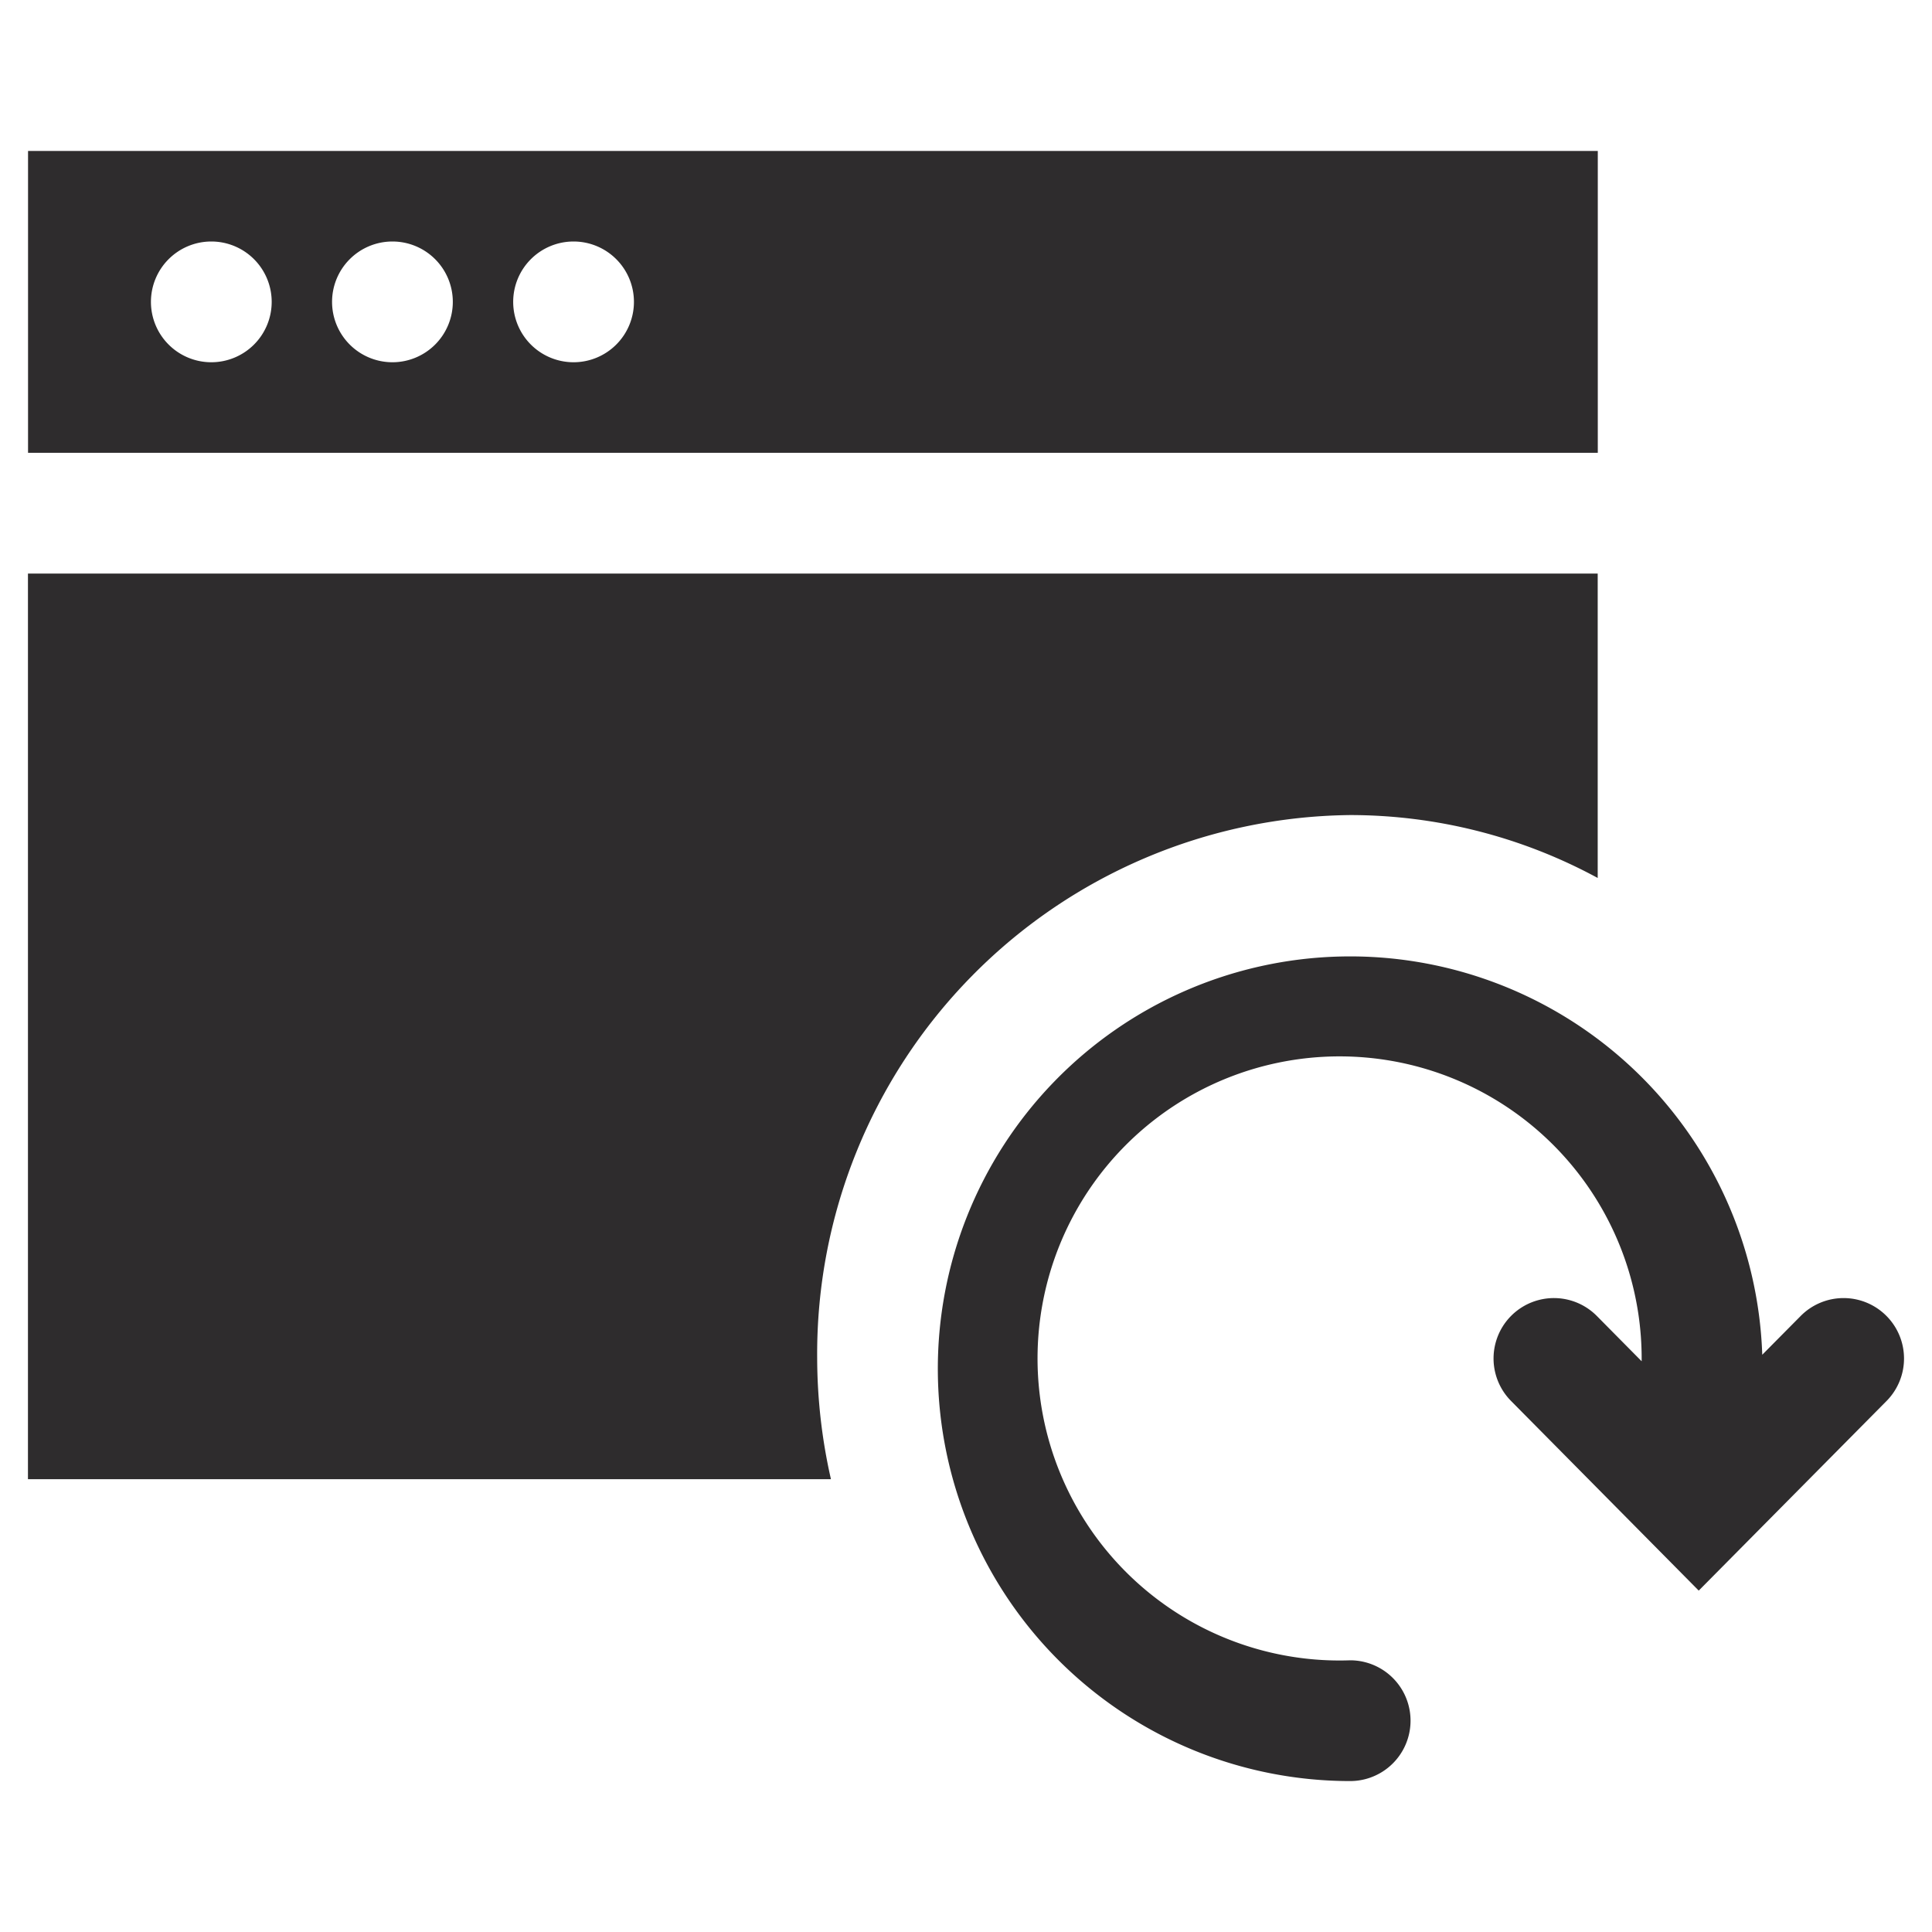 <svg viewBox="0 0 64 64" xmlns="http://www.w3.org/2000/svg"><g fill="#2e2c2d"><path d="m62.478 43.579a2 2 0 0 0 -2.828.014l-1.273 1.285a13.659 13.659 0 1 0 -13.651 14.122 2 2 0 0 0 0-4 10.006 10.006 0 1 1 9.656-10v.094l-1.484-1.5a2 2 0 1 0 -2.844 2.813l6.219 6.284 6.223-6.283a2 2 0 0 0 -.018-2.829z"/><path d="m27.07 45a17.851 17.851 0 0 1 17.656-18 17.208 17.208 0 0 1 8.2 2.084v-10.084h-52v30h26.6a18.248 18.248 0 0 1 -.456-4z"/><path d="m.929 5v10h52v-10zm6.071 7a2 2 0 1 1 2-2 2 2 0 0 1 -2 2zm6 0a2 2 0 1 1 2-2 2 2 0 0 1 -2 2zm6 0a2 2 0 1 1 2-2 2 2 0 0 1 -2 2z"/></g></svg>